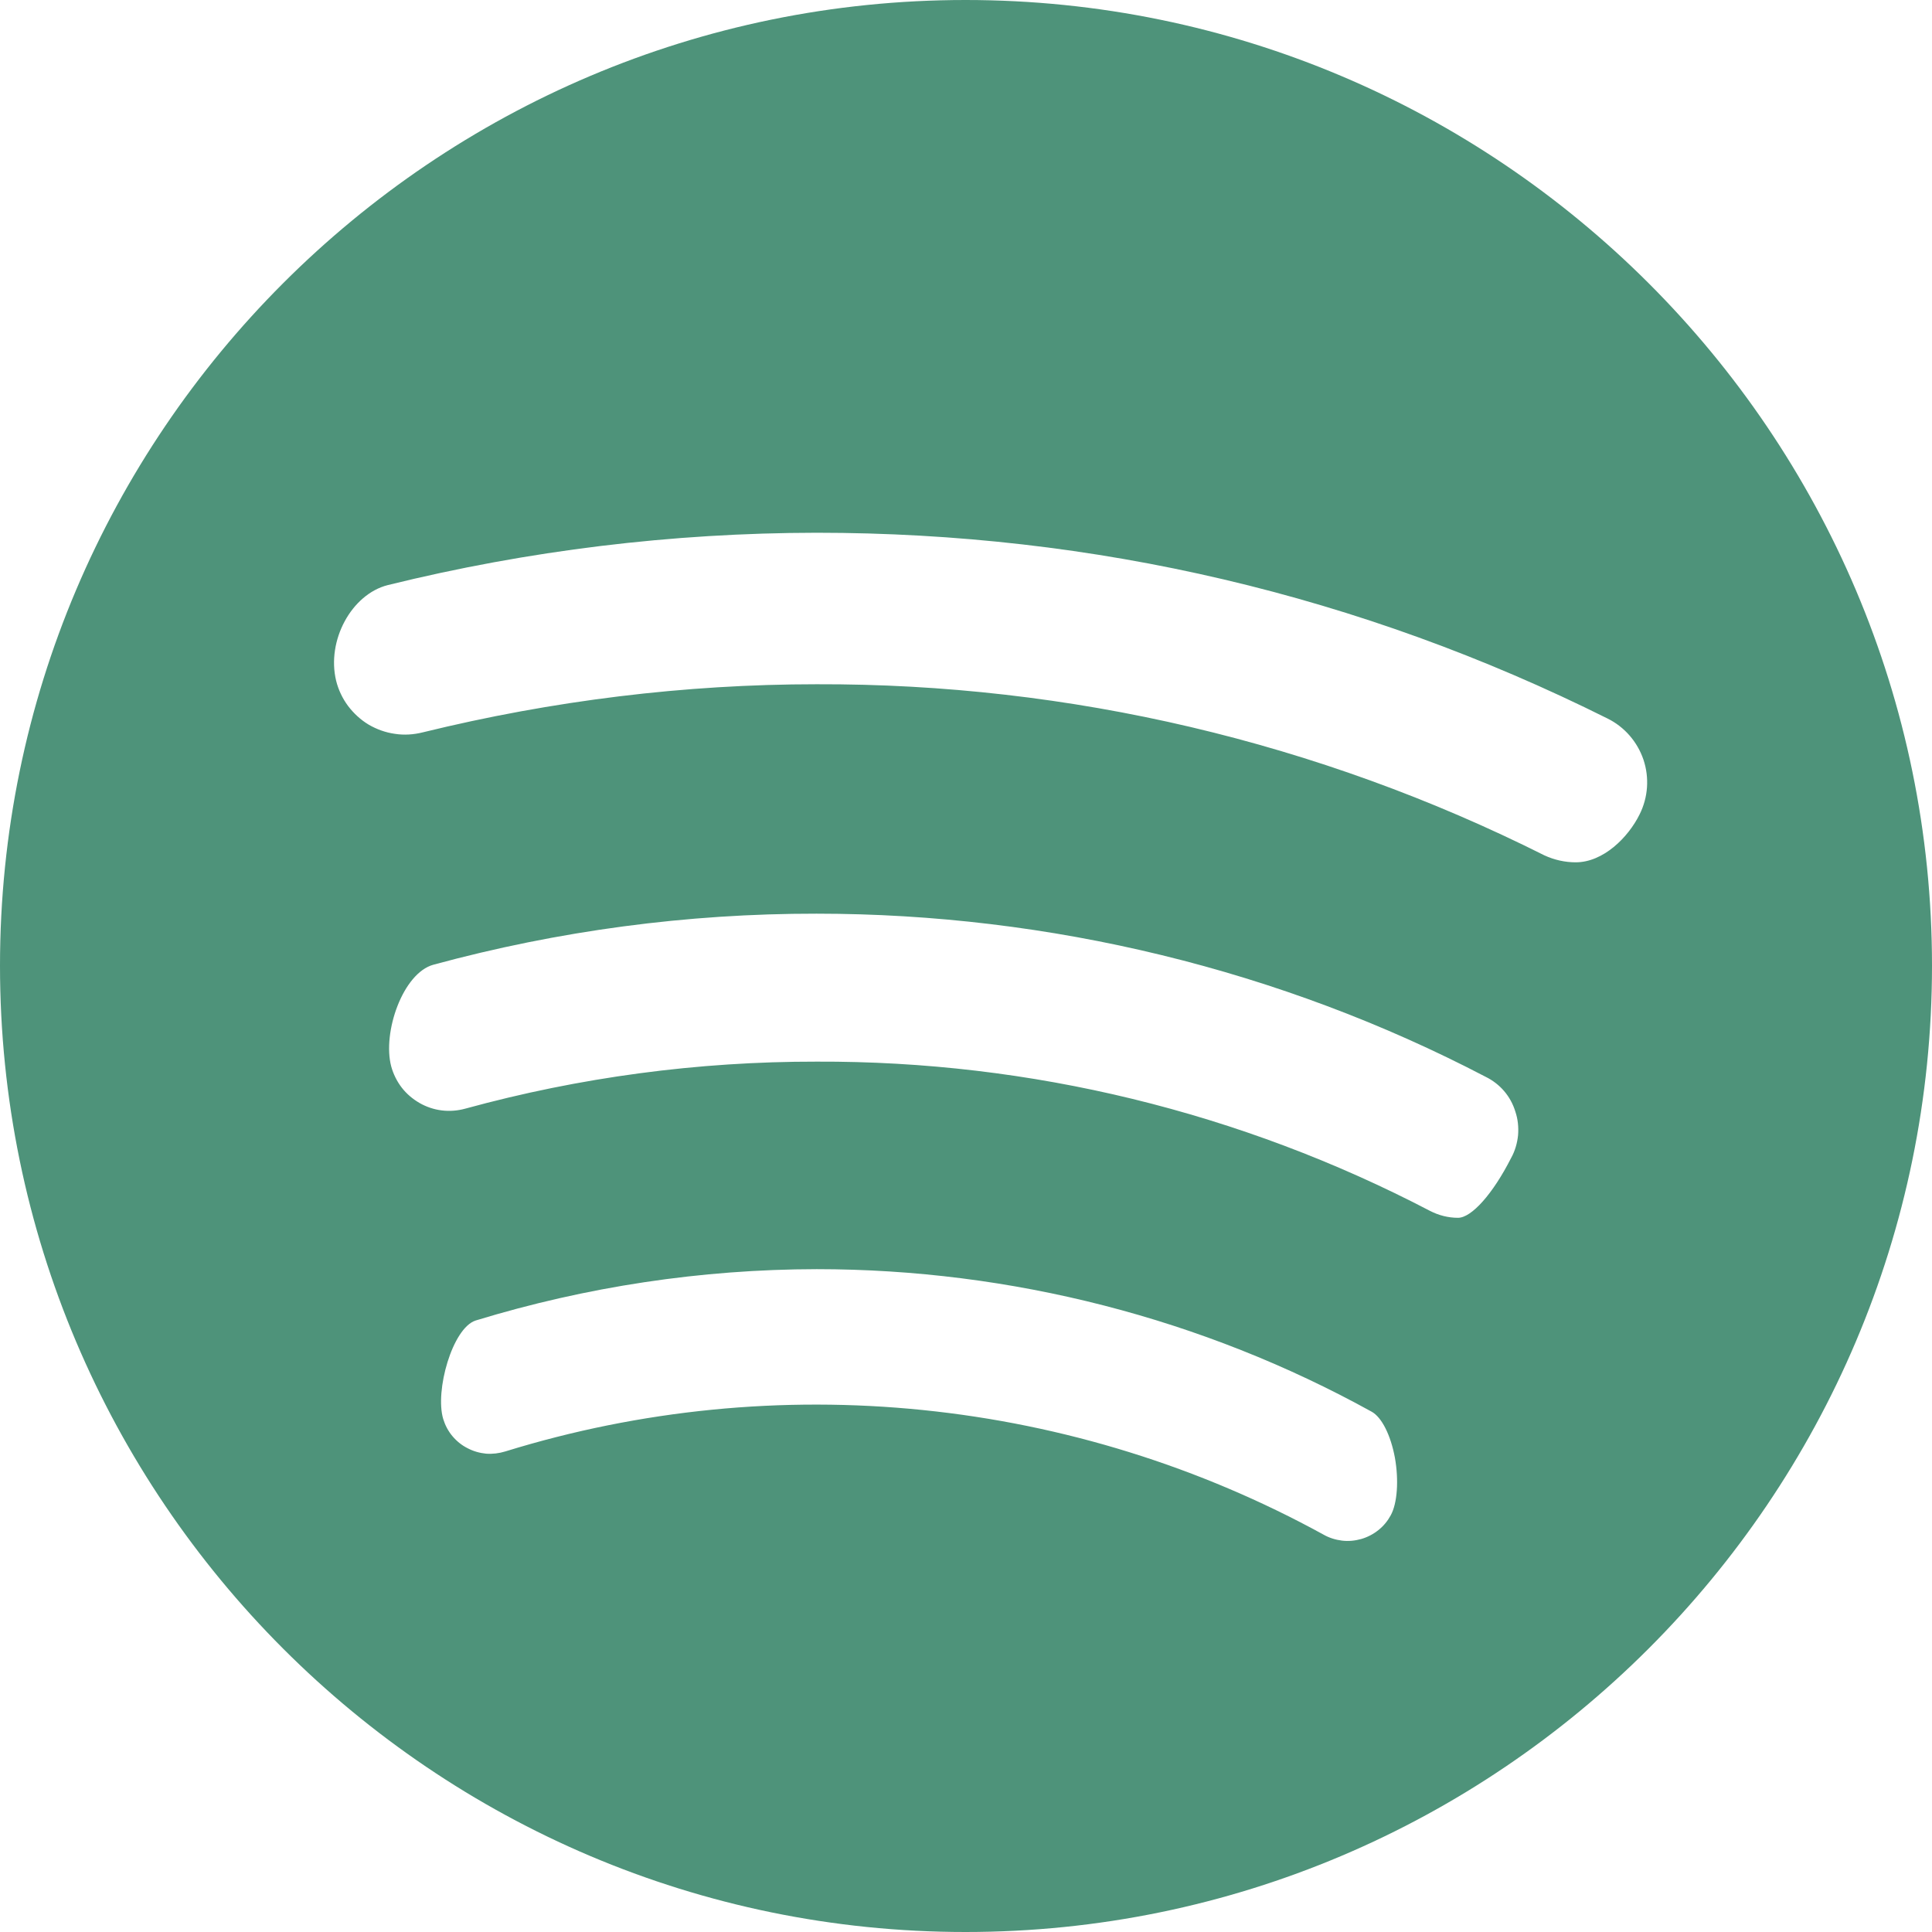 <svg viewBox="0 0 12 12" fill="none" xmlns="http://www.w3.org/2000/svg">
<path d="M5.997 0C2.691 0 0 2.691 0 5.998C0 9.308 2.691 12 5.997 12C9.307 12 12 9.307 12 5.998C12 2.691 9.307 0 5.997 0ZM2.954 8.202C3.641 7.992 4.355 7.884 5.073 7.883C6.28 7.883 7.471 8.189 8.519 8.768C8.582 8.802 8.638 8.914 8.664 9.054C8.689 9.194 8.679 9.338 8.638 9.412C8.619 9.447 8.593 9.479 8.561 9.504C8.53 9.529 8.493 9.548 8.455 9.559C8.416 9.57 8.375 9.574 8.335 9.569C8.295 9.564 8.256 9.552 8.221 9.532C7.452 9.11 6.605 8.847 5.732 8.758C4.859 8.669 3.977 8.756 3.139 9.015C3.1 9.027 3.059 9.032 3.019 9.029C2.979 9.025 2.94 9.014 2.904 8.995C2.868 8.977 2.836 8.951 2.81 8.92C2.784 8.889 2.765 8.853 2.753 8.814C2.7 8.639 2.81 8.249 2.954 8.202ZM2.692 5.992C3.468 5.781 4.269 5.674 5.072 5.675C6.519 5.675 7.956 6.024 9.227 6.688C9.317 6.732 9.383 6.809 9.412 6.904C9.428 6.951 9.433 7.001 9.429 7.051C9.424 7.1 9.41 7.149 9.386 7.192C9.273 7.415 9.14 7.564 9.056 7.564C8.996 7.564 8.936 7.549 8.882 7.521C7.706 6.907 6.399 6.589 5.073 6.594C4.335 6.593 3.601 6.691 2.89 6.886C2.843 6.899 2.793 6.903 2.744 6.897C2.695 6.891 2.648 6.875 2.606 6.851C2.563 6.826 2.525 6.794 2.495 6.755C2.465 6.716 2.443 6.671 2.43 6.624C2.374 6.413 2.502 6.044 2.692 5.992ZM2.625 4.549C2.569 4.563 2.51 4.567 2.453 4.558C2.395 4.55 2.34 4.53 2.29 4.501C2.24 4.471 2.197 4.431 2.162 4.385C2.127 4.338 2.102 4.285 2.088 4.229C2.027 3.979 2.183 3.691 2.409 3.634C3.28 3.419 4.175 3.31 5.072 3.309C6.798 3.309 8.45 3.697 9.985 4.463C10.09 4.515 10.17 4.607 10.208 4.719C10.245 4.83 10.237 4.952 10.184 5.058C10.113 5.202 9.958 5.356 9.787 5.356C9.72 5.356 9.654 5.341 9.593 5.313C8.19 4.609 6.642 4.245 5.072 4.25C4.255 4.25 3.432 4.351 2.625 4.549Z" fill="#4E937A"/>
</svg>
